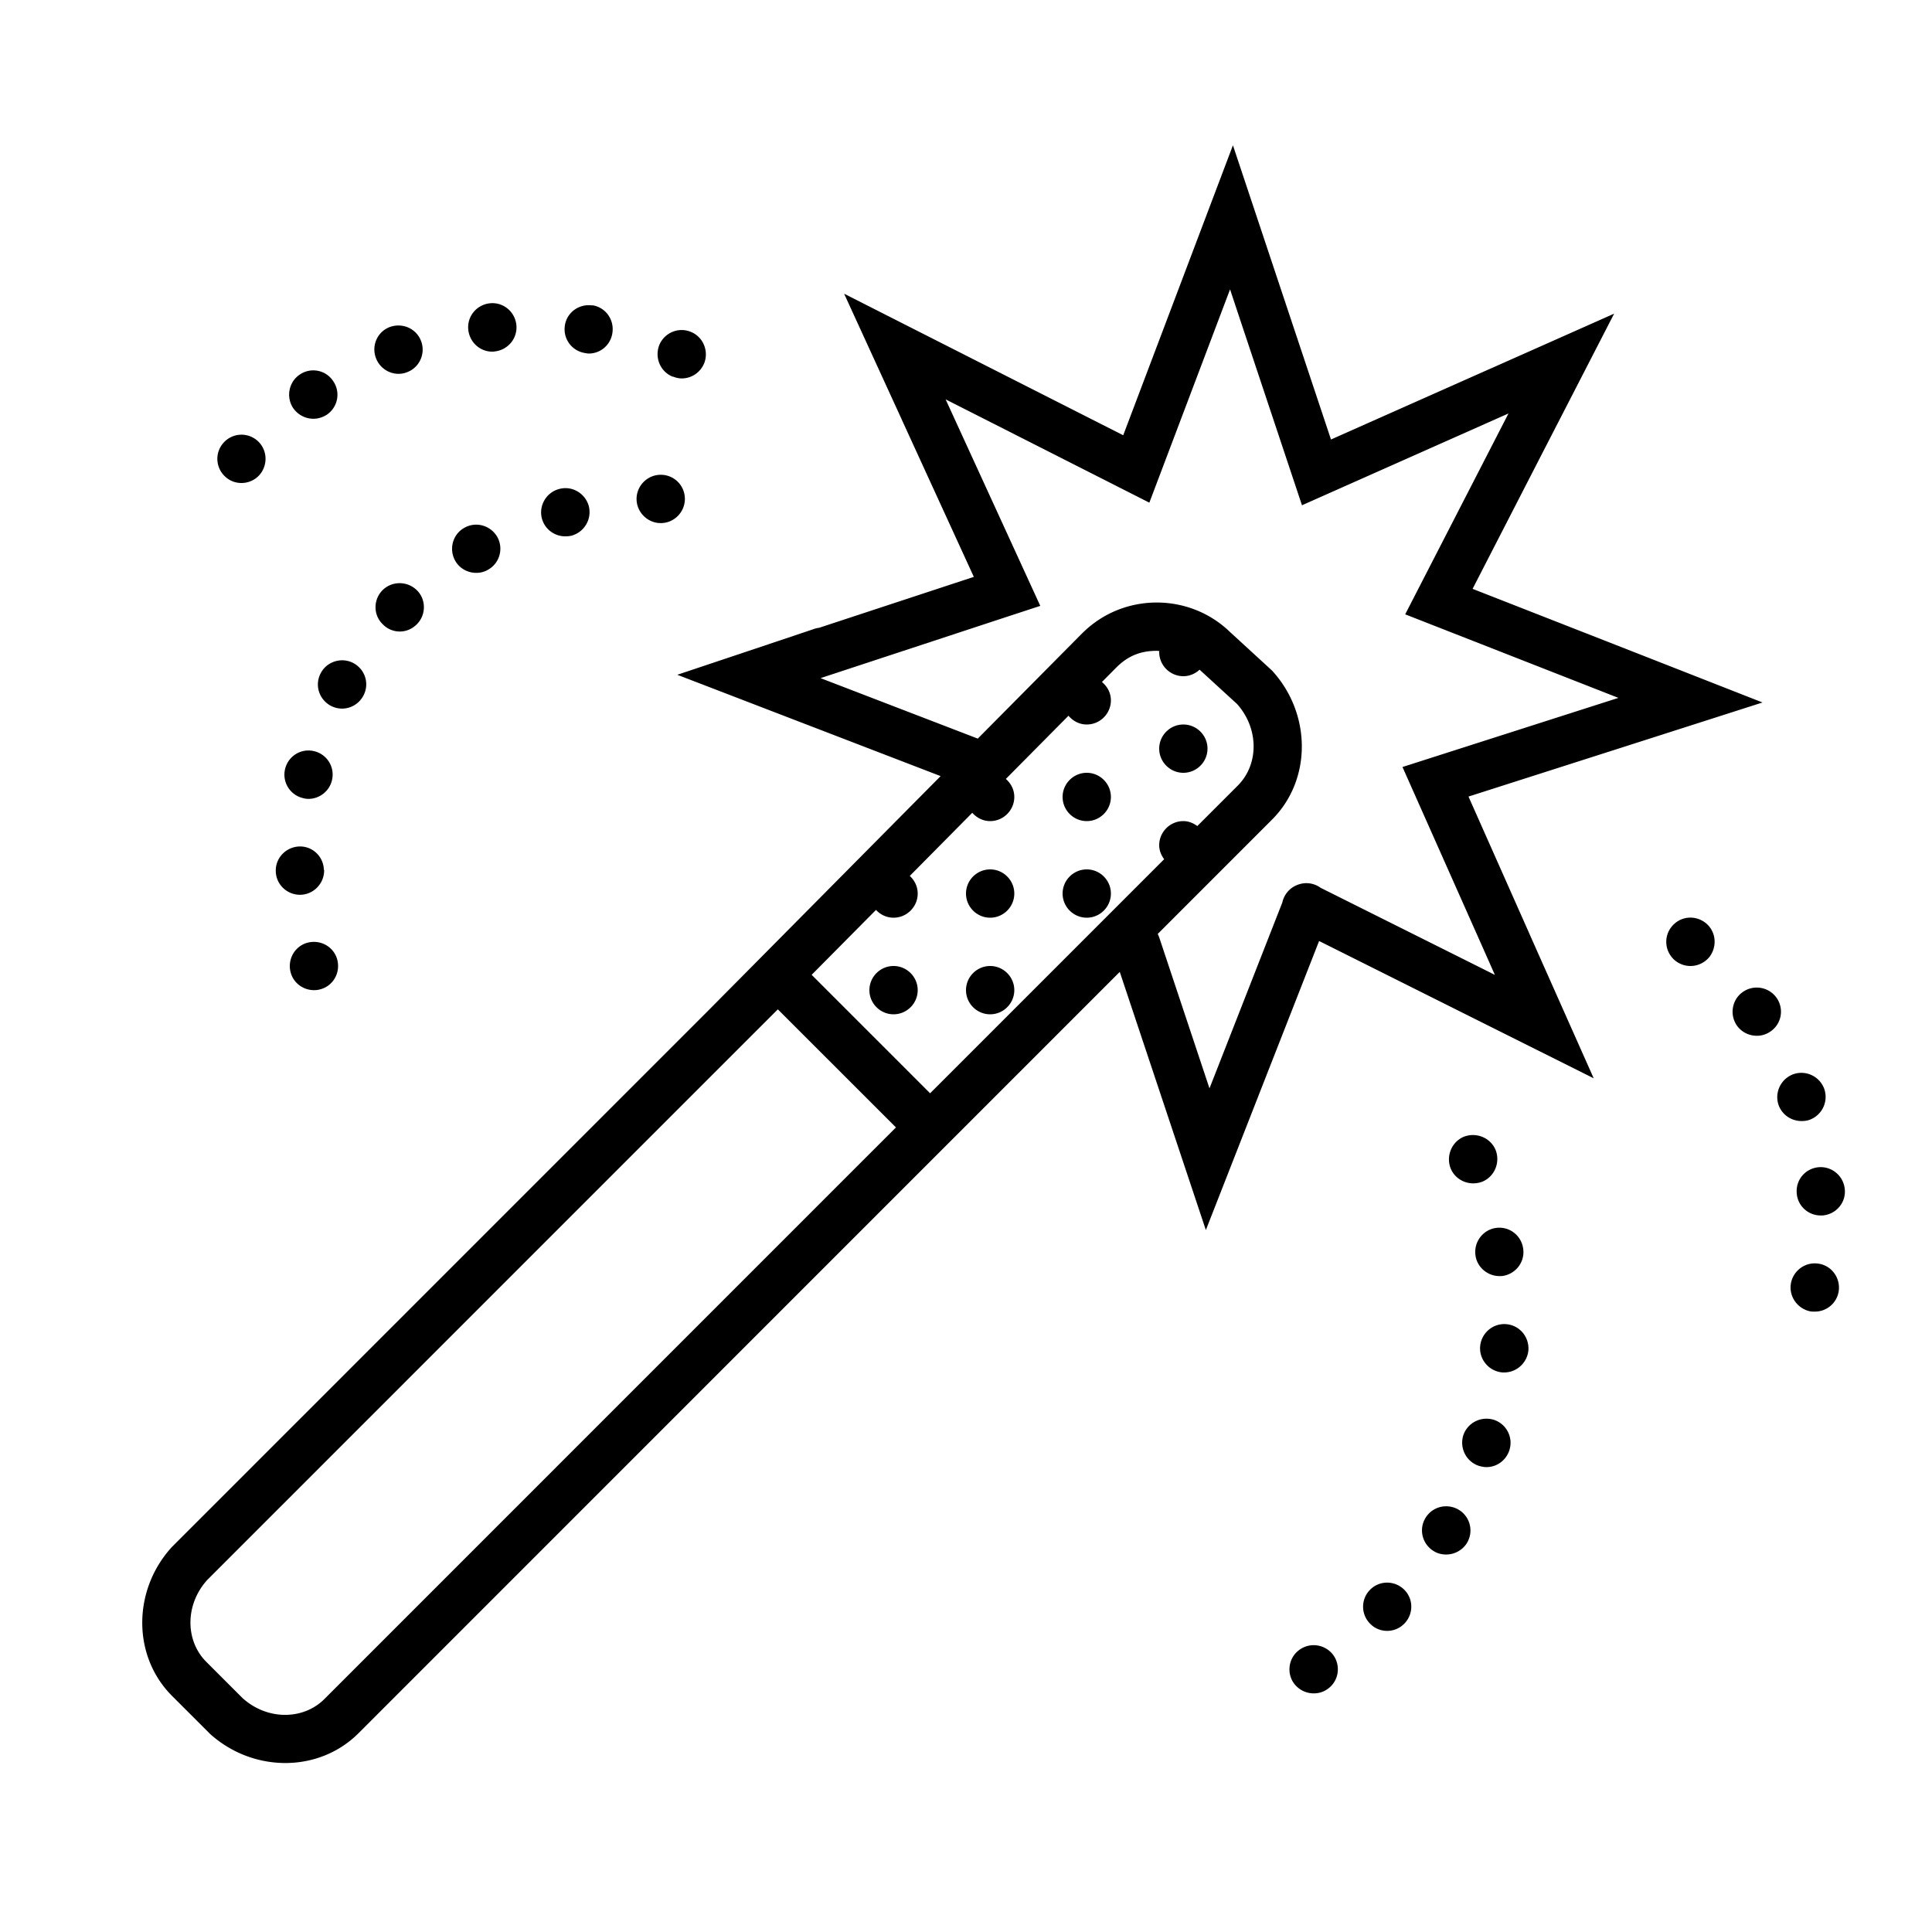 <svg fill="#000000" xmlns="http://www.w3.org/2000/svg"  viewBox="0 0 80 80" width="80px" height="80px"><path d="M 51.053 6.016 L 46.51 18.023 L 34.953 12.162 L 37.332 17.354 L 37.359 17.416 L 40.324 23.887 L 33.916 25.996 A 1 1 0 0 0 33.682 26.053 C 32.682 26.389 31.681 26.724 30.682 27.059 L 28.045 27.941 L 38.949 32.137 L 29.256 41.918 A 1 1 0 0 0 29.252 41.922 L 7.107 64.068 L 7.09 64.088 C 5.496 65.858 5.473 68.573 7.127 70.227 L 8.686 71.785 L 8.705 71.803 C 10.476 73.396 13.192 73.421 14.846 71.768 L 36.979 49.633 L 39.928 46.684 L 46.367 40.244 L 49.932 50.934 L 52.088 45.43 A 1 1 0 0 0 52.113 45.365 L 54.621 38.965 L 60.48 41.895 L 65.992 44.65 L 63.326 38.658 A 1 1 0 0 0 63.299 38.594 L 60.807 32.984 L 67.305 30.906 L 72.982 29.088 L 67.832 27.068 L 60.977 24.383 L 63.99 18.52 A 1 1 0 0 0 64.023 18.457 L 66.838 12.988 L 61.658 15.291 A 1 1 0 0 0 61.594 15.318 L 55.113 18.199 L 53.275 12.684 L 51.053 6.016 z M 50.934 11.982 L 51.377 13.316 L 53.912 20.922 L 62.406 17.146 L 62.463 17.121 L 62.279 17.48 A 1 1 0 0 0 62.246 17.543 L 58.186 25.438 L 67.016 28.898 L 66.695 29 L 58.074 31.76 L 61.445 39.342 A 1 1 0 0 0 61.473 39.406 L 61.9 40.369 L 61.375 40.105 L 54.684 36.762 A 1 1 0 0 0 53.715 36.645 A 1 1 0 0 0 53.1 37.365 L 50.252 44.635 L 50.082 45.066 L 48 38.814 A 1 1 0 0 0 47.938 38.674 L 52.67 33.941 C 54.324 32.288 54.299 29.573 52.705 27.803 L 52.674 27.768 L 50.957 26.193 L 50.988 26.225 C 50.1 25.336 48.962 24.949 47.898 24.949 C 46.835 24.949 45.7 25.335 44.811 26.225 L 44.809 26.225 L 40.488 30.584 L 33.977 28.08 L 41.312 25.666 L 43.076 25.088 L 39.178 16.584 L 39.156 16.537 L 47.592 20.814 L 50.934 11.982 z M 20.281 12.559 C 19.73 12.62 19.331 13.109 19.391 13.66 C 19.451 14.18 19.88 14.561 20.381 14.561 C 20.421 14.561 20.46 14.561 20.49 14.551 C 21.04 14.491 21.441 13.999 21.381 13.449 C 21.32 12.898 20.831 12.499 20.281 12.559 z M 24.52 12.639 L 24.52 12.648 C 23.97 12.568 23.459 12.95 23.389 13.49 C 23.309 14.04 23.689 14.539 24.229 14.619 C 24.28 14.629 24.331 14.64 24.381 14.639 C 24.871 14.639 25.29 14.279 25.359 13.779 C 25.439 13.228 25.07 12.719 24.52 12.639 z M 16.543 13.479 C 16.412 13.473 16.279 13.492 16.148 13.539 C 15.629 13.728 15.369 14.309 15.568 14.83 C 15.719 15.229 16.1 15.479 16.5 15.479 C 16.62 15.479 16.74 15.46 16.859 15.41 C 17.37 15.22 17.629 14.641 17.439 14.131 C 17.298 13.74 16.935 13.496 16.543 13.479 z M 28.211 13.666 C 27.823 13.672 27.456 13.907 27.299 14.289 C 27.099 14.809 27.339 15.39 27.859 15.6 L 27.859 15.59 C 27.979 15.64 28.109 15.67 28.229 15.67 C 28.63 15.67 29 15.429 29.16 15.039 C 29.359 14.529 29.11 13.939 28.6 13.74 C 28.472 13.688 28.34 13.664 28.211 13.666 z M 13.146 15.352 C 12.894 15.307 12.623 15.36 12.398 15.52 C 11.949 15.831 11.838 16.46 12.148 16.91 C 12.349 17.189 12.66 17.34 12.98 17.34 C 13.17 17.34 13.371 17.28 13.551 17.16 C 14.001 16.839 14.108 16.22 13.789 15.77 C 13.634 15.54 13.399 15.396 13.146 15.352 z M 9.932 18.002 C 9.677 18.019 9.43 18.135 9.25 18.34 C 8.88 18.76 8.93 19.39 9.34 19.75 C 9.53 19.92 9.76 20 10 20 C 10.28 20 10.56 19.88 10.75 19.66 C 11.109 19.24 11.069 18.609 10.66 18.25 C 10.45 18.065 10.187 17.984 9.932 18.002 z M 27.34 19.66 C 26.791 19.67 26.349 20.13 26.359 20.68 C 26.37 21.22 26.819 21.66 27.359 21.66 L 27.381 21.66 C 27.93 21.649 28.37 21.189 28.359 20.639 C 28.349 20.09 27.9 19.649 27.34 19.66 z M 23.543 20.221 C 23.415 20.204 23.281 20.212 23.148 20.25 C 22.619 20.39 22.299 20.941 22.439 21.471 C 22.56 21.921 22.969 22.21 23.408 22.209 C 23.488 22.209 23.58 22.201 23.67 22.18 C 24.2 22.031 24.519 21.489 24.379 20.949 C 24.266 20.552 23.928 20.272 23.543 20.221 z M 19.598 21.732 C 19.469 21.748 19.341 21.79 19.221 21.859 C 18.742 22.129 18.58 22.742 18.85 23.221 C 19.03 23.541 19.371 23.721 19.721 23.721 C 19.891 23.721 20.061 23.68 20.211 23.59 C 20.691 23.32 20.86 22.71 20.59 22.23 C 20.38 21.871 19.985 21.685 19.598 21.732 z M 16.547 24.148 C 16.291 24.148 16.035 24.244 15.84 24.439 C 15.451 24.829 15.451 25.47 15.85 25.85 C 16.04 26.05 16.301 26.149 16.551 26.15 C 16.811 26.15 17.06 26.05 17.26 25.85 C 17.65 25.461 17.65 24.819 17.26 24.439 C 17.06 24.244 16.803 24.148 16.547 24.148 z M 47.898 26.949 C 47.936 26.949 47.971 26.956 48.008 26.957 C 48.007 26.972 48 26.985 48 27 C 48 27.55 48.45 28 49 28 C 49.26 28 49.494 27.894 49.672 27.73 L 51.223 29.15 C 52.143 30.182 52.122 31.661 51.256 32.527 L 49.578 34.205 C 49.413 34.084 49.219 34 49 34 C 48.45 34 48 34.45 48 35 C 48 35.219 48.084 35.413 48.205 35.578 L 38.514 45.27 L 33.609 40.365 L 36.273 37.678 C 36.456 37.874 36.712 38 37 38 C 37.55 38 38 37.55 38 37 C 38 36.71 37.871 36.453 37.672 36.27 L 40.26 33.656 C 40.443 33.863 40.703 34 41 34 C 41.55 34 42 33.55 42 33 C 42 32.7 41.861 32.438 41.65 32.254 L 44.244 29.637 C 44.428 29.855 44.694 30 45 30 C 45.55 30 46 29.55 46 29 C 46 28.691 45.851 28.424 45.629 28.24 L 46.225 27.639 C 46.737 27.126 47.279 26.949 47.898 26.949 z M 14.264 27.346 C 13.877 27.309 13.484 27.5 13.289 27.859 C 13.018 28.349 13.2 28.951 13.689 29.221 C 13.84 29.301 14 29.341 14.16 29.342 C 14.519 29.342 14.858 29.15 15.039 28.82 C 15.309 28.331 15.131 27.731 14.641 27.461 C 14.521 27.396 14.392 27.358 14.264 27.346 z M 49 30 C 48.45 30 48 30.45 48 31 C 48 31.55 48.45 32 49 32 C 49.55 32 50 31.55 50 31 C 50 30.45 49.55 30 49 30 z M 12.594 31.092 C 12.211 31.162 11.891 31.454 11.801 31.859 C 11.681 32.399 12.021 32.931 12.561 33.051 C 12.631 33.07 12.7 33.08 12.77 33.08 C 13.229 33.08 13.649 32.759 13.75 32.289 C 13.87 31.749 13.53 31.22 12.99 31.1 C 12.855 31.07 12.721 31.068 12.594 31.092 z M 45 32 C 44.45 32 44 32.45 44 33 C 44 33.55 44.45 34 45 34 C 45.55 34 46 33.55 46 33 C 46 32.45 45.55 32 45 32 z M 12.391 35.051 C 11.841 35.07 11.399 35.53 11.42 36.08 C 11.43 36.62 11.881 37.051 12.422 37.051 L 12.451 37.051 C 13.001 37.032 13.432 36.57 13.422 36.02 L 13.41 36.02 C 13.399 35.47 12.941 35.031 12.391 35.051 z M 41 36 C 40.45 36 40 36.45 40 37 C 40 37.55 40.45 38 41 38 C 41.55 38 42 37.55 42 37 C 42 36.45 41.55 36 41 36 z M 45 36 C 44.45 36 44 36.45 44 37 C 44 37.55 44.45 38 45 38 C 45.55 38 46 37.55 46 37 C 46 36.45 45.55 36 45 36 z M 69.891 38.002 C 69.637 38.029 69.396 38.154 69.221 38.369 C 68.871 38.799 68.938 39.428 69.369 39.779 C 69.559 39.929 69.78 40 70 40 C 70.29 40 70.579 39.871 70.779 39.631 C 71.119 39.191 71.061 38.571 70.631 38.221 C 70.411 38.046 70.144 37.975 69.891 38.002 z M 13.117 39.008 C 12.988 38.993 12.853 39.002 12.721 39.039 C 12.19 39.188 11.889 39.749 12.039 40.279 C 12.159 40.709 12.56 41 13 41 C 13.09 41 13.179 40.991 13.279 40.961 C 13.809 40.811 14.11 40.261 13.961 39.721 C 13.848 39.322 13.505 39.054 13.117 39.008 z M 37 40 C 36.45 40 36 40.45 36 41 C 36 41.55 36.45 42 37 42 C 37.55 42 38 41.55 38 41 C 38 40.45 37.55 40 37 40 z M 41 40 C 40.45 40 40 40.45 40 41 C 40 41.55 40.45 42 41 42 C 41.55 42 42 41.55 42 41 C 42 40.45 41.55 40 41 40 z M 72.904 40.906 C 72.652 40.865 72.385 40.92 72.16 41.08 C 71.71 41.399 71.61 42.03 71.93 42.479 C 72.13 42.75 72.439 42.89 72.75 42.889 C 72.95 42.889 73.149 42.829 73.33 42.699 C 73.78 42.378 73.879 41.759 73.559 41.309 C 73.394 41.084 73.157 40.947 72.904 40.906 z M 32.209 41.795 L 37.1 46.684 L 35.564 48.219 A 1 1 0 0 0 35.562 48.221 L 13.432 70.354 C 12.563 71.222 11.076 71.245 10.045 70.316 L 8.541 68.812 C 7.673 67.944 7.65 66.457 8.578 65.426 L 30.678 43.324 L 32.209 41.795 z M 74.652 44.426 C 74.523 44.418 74.39 44.435 74.26 44.48 C 73.741 44.67 73.468 45.24 73.648 45.76 C 73.799 46.17 74.181 46.42 74.6 46.42 C 74.71 46.42 74.82 46.409 74.93 46.369 C 75.45 46.179 75.719 45.61 75.539 45.09 C 75.397 44.7 75.041 44.45 74.652 44.426 z M 61.01 47 C 60.879 46.998 60.747 47.019 60.619 47.068 C 60.108 47.279 59.869 47.871 60.068 48.381 C 60.228 48.771 60.609 49 61 49 C 61.13 49 61.251 48.979 61.381 48.93 C 61.891 48.72 62.13 48.129 61.93 47.619 C 61.772 47.236 61.401 47.007 61.01 47 z M 75.33 48.33 C 74.769 48.37 74.358 48.838 74.398 49.398 C 74.429 49.929 74.871 50.33 75.391 50.33 L 75.461 50.33 C 76.011 50.29 76.431 49.82 76.391 49.27 C 76.351 48.711 75.88 48.3 75.33 48.33 z M 61.92 50.85 C 61.38 50.939 61.01 51.46 61.1 52 L 61.1 52.01 C 61.18 52.49 61.609 52.84 62.09 52.84 C 62.14 52.84 62.2 52.84 62.25 52.83 C 62.799 52.73 63.159 52.22 63.068 51.68 C 62.979 51.13 62.47 50.76 61.92 50.85 z M 75.33 52.33 C 74.79 52.23 74.269 52.581 74.16 53.131 C 74.06 53.671 74.421 54.191 74.961 54.301 C 75.021 54.311 75.08 54.311 75.15 54.311 C 75.62 54.311 76.041 53.979 76.131 53.5 C 76.23 52.96 75.88 52.43 75.33 52.33 z M 62.359 54.83 C 61.81 54.79 61.329 55.21 61.289 55.76 C 61.249 56.309 61.671 56.79 62.221 56.83 L 62.289 56.83 C 62.809 56.83 63.249 56.419 63.289 55.898 C 63.318 55.339 62.91 54.87 62.359 54.83 z M 61.453 58.75 C 61.064 58.788 60.717 59.049 60.59 59.439 C 60.429 59.97 60.719 60.529 61.24 60.699 C 61.34 60.728 61.451 60.75 61.551 60.75 C 61.971 60.75 62.359 60.481 62.5 60.051 C 62.67 59.52 62.38 58.959 61.85 58.789 C 61.717 58.749 61.583 58.737 61.453 58.75 z M 60.031 62.383 C 59.643 62.325 59.246 62.497 59.029 62.85 C 58.739 63.32 58.889 63.939 59.369 64.229 C 59.529 64.33 59.711 64.369 59.881 64.369 C 60.22 64.369 60.55 64.199 60.74 63.898 C 61.03 63.418 60.88 62.81 60.41 62.52 C 60.29 62.447 60.161 62.402 60.031 62.383 z M 57.418 65.533 C 57.163 65.538 56.911 65.64 56.721 65.84 C 56.341 66.229 56.35 66.87 56.75 67.25 C 56.939 67.439 57.189 67.53 57.439 67.531 C 57.7 67.531 57.96 67.431 58.16 67.221 C 58.54 66.821 58.531 66.191 58.131 65.811 C 57.931 65.621 57.673 65.528 57.418 65.533 z M 54.574 68.139 C 54.323 68.094 54.055 68.144 53.83 68.299 C 53.37 68.609 53.258 69.24 53.568 69.689 C 53.769 69.97 54.08 70.119 54.4 70.119 C 54.59 70.119 54.791 70.069 54.971 69.939 C 55.421 69.629 55.532 69.009 55.221 68.549 C 55.06 68.324 54.825 68.184 54.574 68.139 z"/></svg>